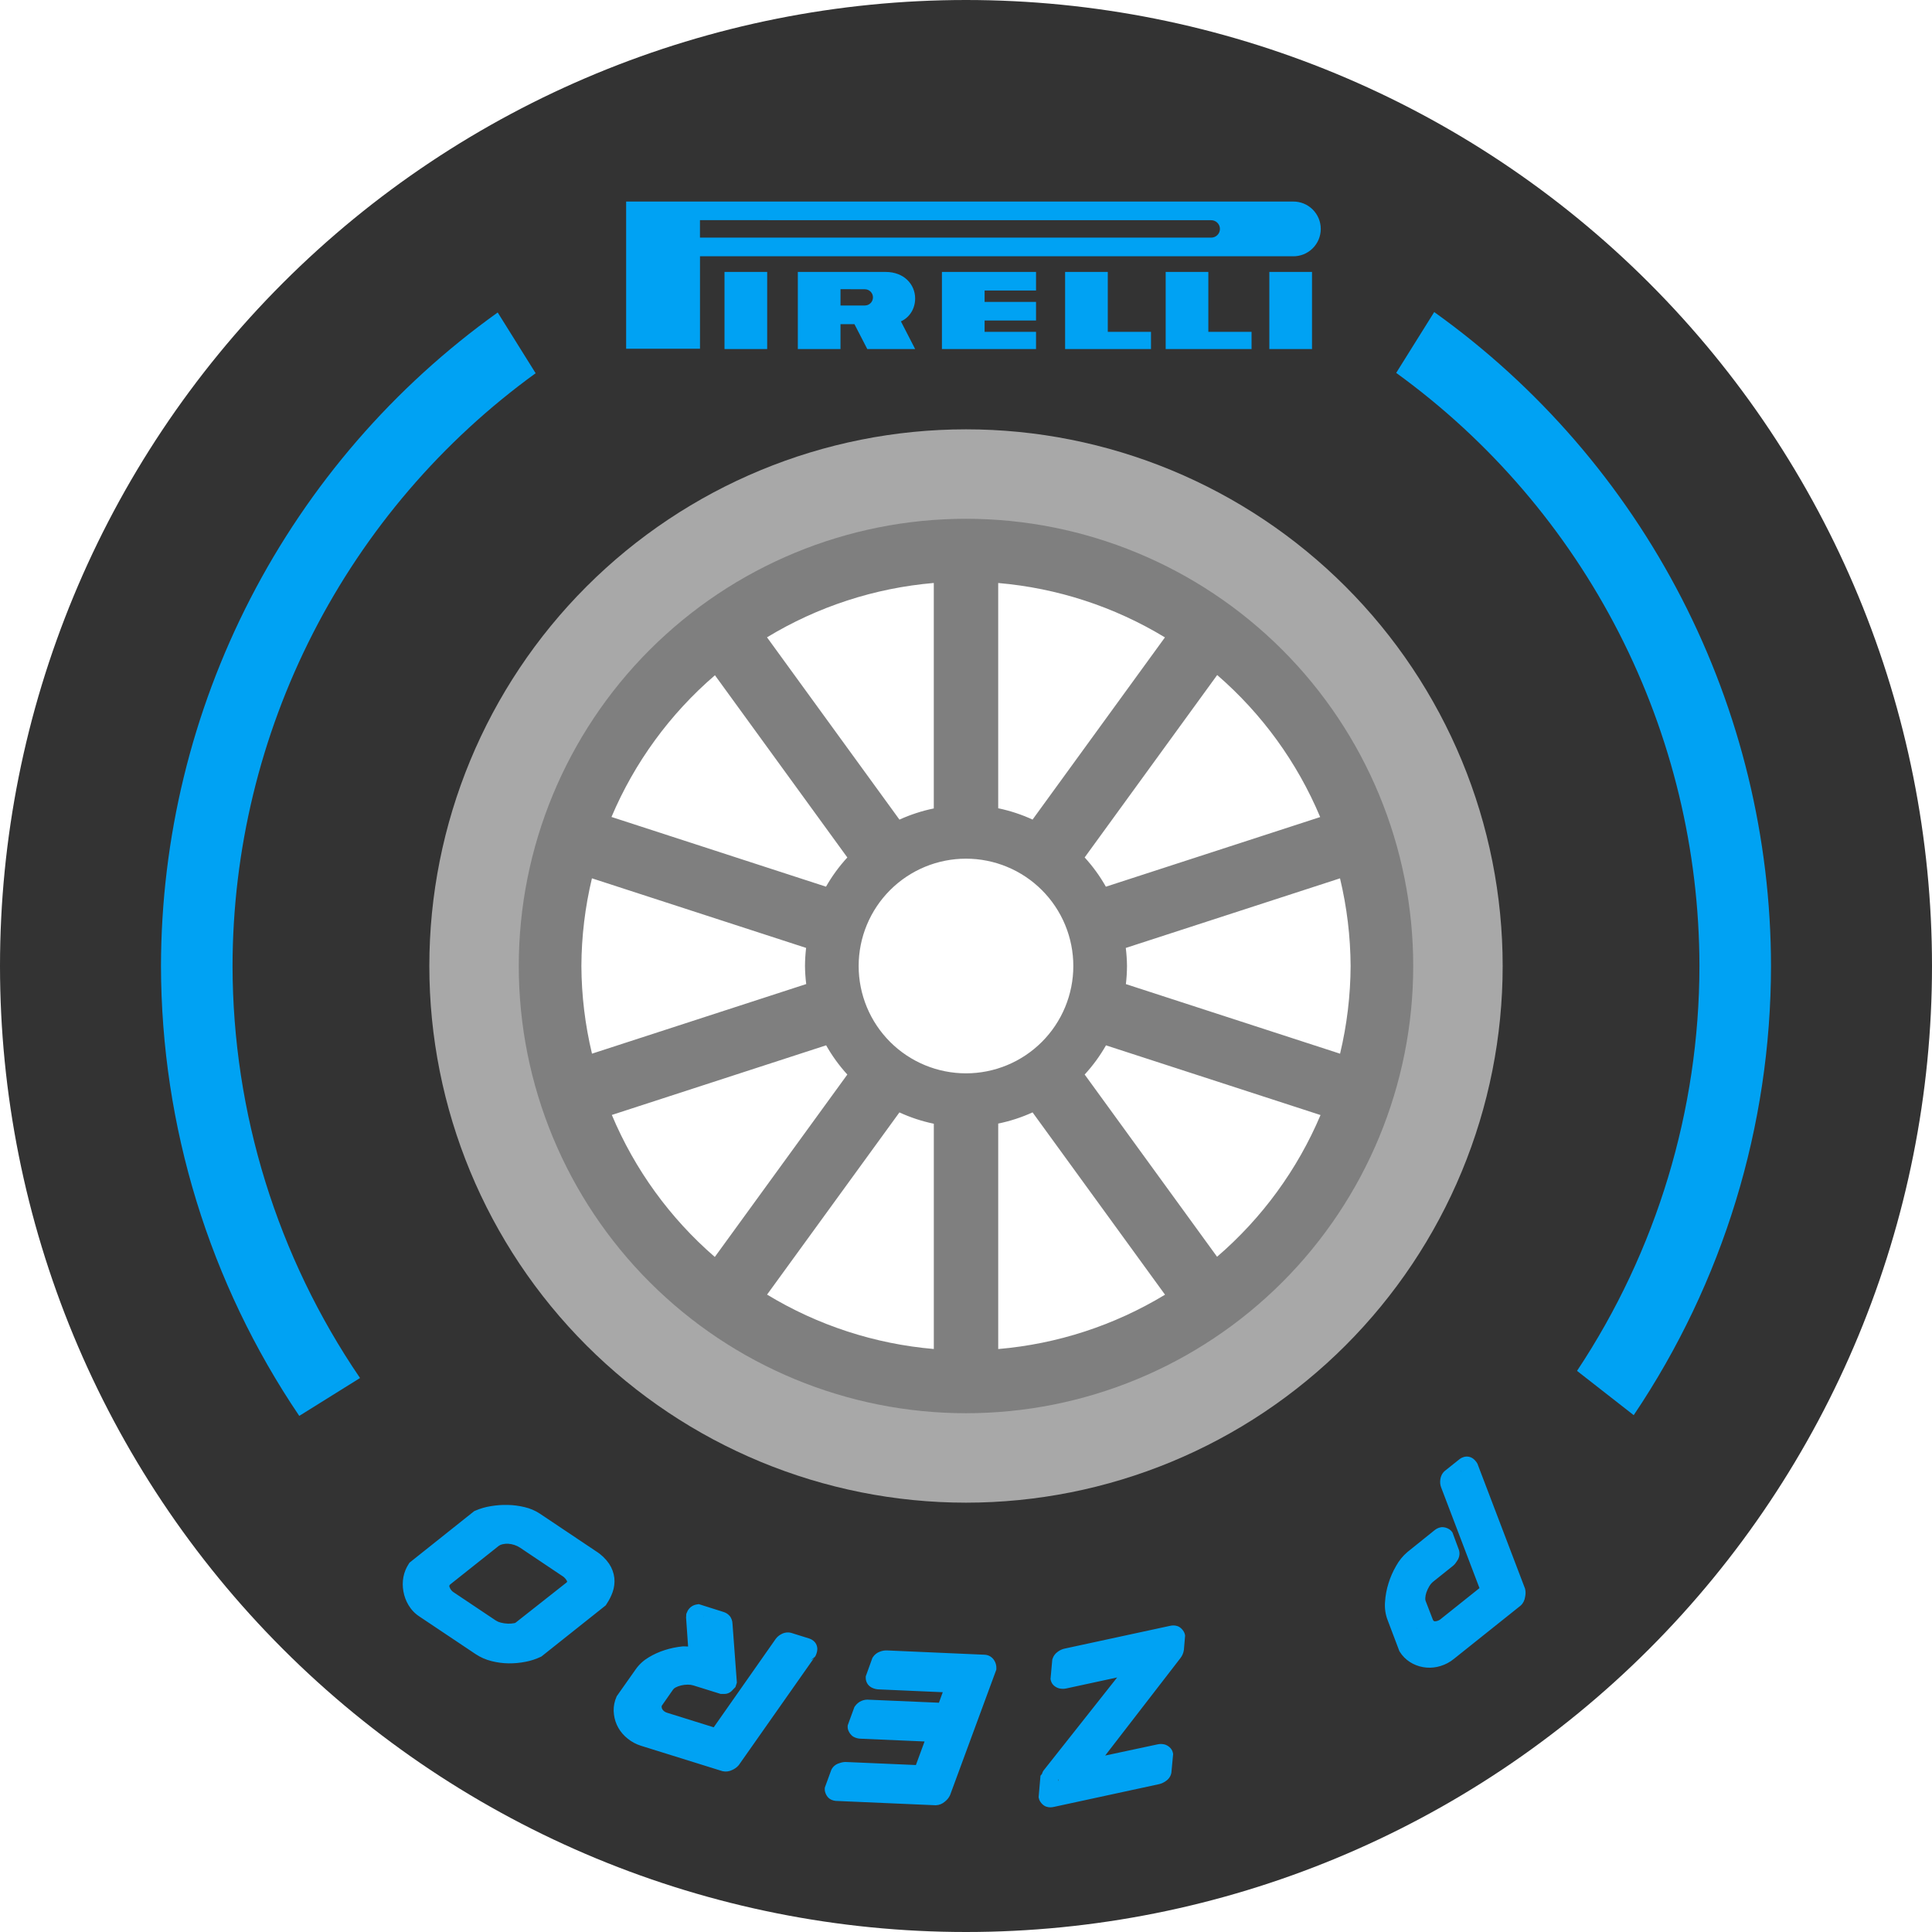<svg width="256" height="256" viewBox="0 0 256 256" fill="none" xmlns="http://www.w3.org/2000/svg">
<g clip-path="url(#clip0_120_328)">
<path d="M128 0C94.052 0 61.495 13.486 37.49 37.49C13.486 61.495 0 94.052 0 128C0 161.948 13.486 194.505 37.49 218.51C61.495 242.514 94.052 256 128 256C161.948 256 194.505 242.514 218.51 218.51C242.514 194.505 256 161.948 256 128C256 94.052 242.514 61.495 218.51 37.49C194.505 13.486 161.948 0 128 0ZM128 73.377C142.487 73.377 156.38 79.132 166.624 89.376C176.868 99.62 182.623 113.513 182.623 128C182.623 142.487 176.868 156.38 166.624 166.624C156.38 176.868 142.487 182.623 128 182.623C113.513 182.623 99.62 176.868 89.376 166.624C79.132 156.38 73.377 142.487 73.377 128C73.377 113.513 79.132 99.62 89.376 89.376C99.62 79.132 113.513 73.377 128 73.377Z" fill="#333333"/>
<path d="M128 56.889C109.14 56.889 91.053 64.381 77.717 77.717C64.381 91.053 56.889 109.14 56.889 128C56.889 146.86 64.381 164.947 77.717 178.283C91.053 191.619 109.14 199.111 128 199.111C137.338 199.111 146.585 197.272 155.213 193.698C163.84 190.124 171.68 184.886 178.283 178.283C184.886 171.68 190.124 163.84 193.698 155.213C197.272 146.585 199.111 137.338 199.111 128C199.111 118.661 197.272 109.414 193.698 100.787C190.124 92.159 184.886 84.32 178.283 77.717C171.68 71.113 163.84 65.875 155.213 62.302C146.585 58.728 137.338 56.889 128 56.889ZM128 73.376C142.487 73.376 156.38 79.13 166.624 89.374C176.868 99.618 182.623 113.511 182.623 127.998C182.623 135.172 181.21 142.274 178.465 148.902C175.72 155.529 171.696 161.55 166.624 166.623C161.552 171.695 155.53 175.718 148.903 178.463C142.276 181.208 135.173 182.621 128 182.621C113.513 182.621 99.619 176.866 89.376 166.623C79.132 156.379 73.377 142.485 73.377 127.998C73.377 113.511 79.132 99.618 89.376 89.374C99.619 79.13 113.513 73.376 128 73.376Z" fill="#A8A8A8"/>
<path d="M128 68.741C112.283 68.741 97.211 74.985 86.097 86.098C74.984 97.211 68.741 112.284 68.741 128C68.741 143.717 74.984 158.79 86.097 169.903C97.211 181.016 112.283 187.26 128 187.26C143.717 187.26 158.789 181.016 169.903 169.903C181.016 158.79 187.259 143.717 187.259 128C187.259 112.284 181.016 97.211 169.903 86.098C158.789 74.985 143.717 68.741 128 68.741ZM123.733 77.246V107.122C122.166 107.444 120.639 107.941 119.182 108.604L101.632 84.448C108.346 80.377 115.91 77.912 123.734 77.246L123.733 77.246ZM132.267 77.251C140.088 77.92 147.648 80.386 154.359 84.458L136.82 108.598C135.363 107.929 133.836 107.426 132.267 107.099L132.267 77.251ZM161.284 89.444C167.223 94.582 171.893 101.023 174.931 108.264L146.534 117.491C145.746 116.097 144.803 114.797 143.723 113.614L161.284 89.444ZM94.734 89.474L112.276 113.619C111.192 114.799 110.244 116.097 109.45 117.489L81.024 108.252C84.086 101.02 88.778 94.593 94.734 89.474L94.734 89.474ZM127.999 113.778C129.866 113.778 131.716 114.146 133.441 114.861C135.167 115.576 136.735 116.623 138.055 117.944C139.376 119.265 140.423 120.832 141.138 122.558C141.853 124.283 142.221 126.133 142.221 128.001C142.221 131.773 140.722 135.39 138.055 138.057C135.388 140.724 131.771 142.223 127.999 142.223C124.227 142.223 120.609 140.724 117.942 138.057C115.275 135.39 113.776 131.773 113.776 128.001C113.776 124.229 115.275 120.611 117.942 117.944C120.609 115.277 124.227 113.778 127.999 113.778ZM78.434 116.382L106.814 125.603C106.72 126.399 106.67 127.199 106.666 128C106.675 128.8 106.729 129.599 106.827 130.393L78.441 139.616C77.529 135.811 77.057 131.913 77.037 128C77.055 124.087 77.524 120.188 78.434 116.382ZM177.558 116.384C178.471 120.189 178.942 124.087 178.963 128.001C178.945 131.915 178.476 135.813 177.566 139.62L149.186 130.399C149.28 129.603 149.329 128.802 149.333 128.001C149.325 127.201 149.271 126.401 149.172 125.607L177.558 116.384ZM109.467 138.509C110.255 139.902 111.198 141.201 112.276 142.383L94.715 166.554C88.778 161.416 84.109 154.976 81.071 147.736L109.467 138.509ZM146.55 138.514L174.977 147.75C171.915 154.982 167.224 161.408 161.268 166.527L143.725 142.382C144.808 141.202 145.756 139.904 146.55 138.513V138.514ZM136.821 147.397L154.372 171.553C147.657 175.624 140.093 178.089 132.269 178.755V148.879C133.837 148.557 135.364 148.06 136.821 147.396L136.821 147.397ZM119.178 147.4C120.636 148.071 122.165 148.574 123.736 148.901V178.75C115.914 178.081 108.352 175.614 101.64 171.541L119.178 147.4Z" fill="#7F7F7F"/>
<path fill-rule="evenodd" clip-rule="evenodd" d="M119.377 42.585C120.532 42.062 121.262 40.899 121.262 39.548C121.262 37.709 119.815 36.033 117.35 36.033H105.717V46.254H111.37V42.956H113.219L114.922 46.254H121.264L119.377 42.585ZM114.597 40.48H111.371V38.317L114.597 38.328C114.882 38.328 115.156 38.441 115.358 38.643C115.559 38.845 115.673 39.118 115.673 39.404C115.673 39.689 115.559 39.963 115.358 40.165C115.156 40.367 114.882 40.48 114.597 40.48ZM124.81 46.254H137.279V43.97H130.464V42.466H137.279V40.002H130.464V38.498H137.279V36.033H124.81V46.254ZM146.787 36.033H141.132V46.254H152.513V43.97H146.787L146.787 36.033ZM160.111 36.033H154.458V46.254H165.838V43.97H160.111L160.111 36.033ZM171.325 26.706H82.967V46.208H92.753V33.957L171.326 33.959C171.807 33.966 172.284 33.878 172.731 33.699C173.177 33.52 173.583 33.254 173.926 32.917C174.269 32.579 174.541 32.177 174.727 31.734C174.912 31.29 175.008 30.814 175.008 30.333C175.008 29.852 174.913 29.376 174.727 28.932C174.541 28.489 174.269 28.086 173.926 27.749C173.584 27.411 173.177 27.145 172.731 26.966C172.285 26.788 171.807 26.699 171.326 26.706H171.325ZM160.471 31.486H92.749V29.173L160.471 29.18C160.624 29.177 160.777 29.204 160.919 29.261C161.062 29.317 161.192 29.402 161.301 29.509C161.411 29.616 161.498 29.745 161.558 29.886C161.617 30.027 161.648 30.179 161.648 30.333C161.648 30.486 161.617 30.638 161.558 30.78C161.498 30.921 161.411 31.049 161.301 31.157C161.192 31.264 161.062 31.349 160.919 31.405C160.777 31.462 160.624 31.489 160.471 31.486ZM96.001 46.254H101.655V36.033H96.001V46.254ZM168.193 46.254H173.848V36.033H168.193V46.254ZM140.277 235.712L140.254 235.849C140.242 235.903 140.219 235.953 140.188 235.999L140.196 235.897C140.212 235.831 140.27 235.781 140.277 235.712ZM122.971 229.496C122.967 229.505 122.965 229.514 122.962 229.523C122.964 229.518 122.964 229.513 122.966 229.509L122.971 229.496ZM117.568 218.693C117.225 218.672 116.883 218.735 116.564 218.863C116.2 219 115.884 219.244 115.671 219.571L115.596 219.686L114.722 222.109L114.713 222.284C114.696 222.616 114.832 222.983 115.012 223.209C115.192 223.435 115.382 223.551 115.547 223.634L115.579 223.649C115.851 223.775 116.146 223.845 116.445 223.853L124.921 224.226L124.411 225.619L115.117 225.22L115.241 225.232C114.487 225.119 113.727 225.45 113.294 226.078L113.209 226.201L112.328 228.612L112.319 228.791C112.291 229.351 112.739 229.911 113.036 230.097L113.057 230.111L113.078 230.123C113.365 230.285 113.686 230.376 114.015 230.386L122.509 230.754L121.362 233.876L112.065 233.473H112.044C111.761 233.47 111.484 233.536 111.218 233.63C110.764 233.759 110.376 234.061 110.169 234.488L110.144 234.541L109.293 236.869L109.284 237.052C109.265 237.489 109.535 238.071 109.92 238.337C110.305 238.602 110.67 238.64 110.995 238.64L123.975 239.205L124.021 239.203C124.461 239.188 124.876 239.01 125.206 238.721C125.479 238.503 125.708 238.235 125.861 237.921L125.887 237.868L132.017 221.24L132.024 221.052C132.04 220.67 131.928 220.294 131.718 219.975C131.442 219.55 130.978 219.28 130.471 219.261L117.568 218.693ZM187.76 215.703L187.8 215.78C187.803 215.787 187.808 215.82 187.81 215.825C187.818 215.84 187.763 215.717 187.764 215.717C187.764 215.717 187.76 215.705 187.76 215.703ZM154.99 215.442L141.093 218.443C140.757 218.509 140.444 218.657 140.168 218.859C139.845 219.085 139.596 219.404 139.474 219.779L139.432 219.906L139.2 222.48L139.24 222.66C139.384 223.311 139.997 223.651 140.399 223.73C140.688 223.791 140.986 223.794 141.275 223.73L148.027 222.272L138.275 234.603L138.259 234.625C138.163 234.759 138.118 234.919 138.058 235.072L137.87 235.287L137.622 238.129L137.658 238.3C137.749 238.735 138.183 239.233 138.607 239.382C139.032 239.531 139.362 239.484 139.663 239.42L139.665 239.419L153.571 236.412C153.89 236.347 154.185 236.202 154.451 236.016C154.841 235.769 155.123 235.379 155.207 234.923L155.216 234.872L155.447 232.407L155.407 232.225C155.269 231.604 154.68 231.25 154.333 231.154L154.313 231.149L154.294 231.144C153.984 231.07 153.662 231.07 153.353 231.144L146.441 232.62L156.411 219.71C156.657 219.395 156.815 219.02 156.87 218.624L156.874 218.594L157.034 216.717L156.994 216.537C156.897 216.109 156.454 215.611 156.028 215.469C155.602 215.327 155.281 215.38 154.99 215.442L154.99 215.442ZM93.27 214.073L93.271 214.078C93.282 214.158 93.282 214.24 93.271 214.32L93.27 214.323C93.272 214.239 93.282 214.156 93.27 214.073ZM92.591 212.555L92.314 212.6C91.853 212.673 91.442 212.938 91.186 213.329L91.137 213.403L90.948 213.817L90.924 213.989C90.915 214.05 90.924 214.112 90.924 214.174L90.906 214.294L91.176 218.173C90.924 218.178 90.673 218.13 90.423 218.158C89.632 218.239 88.853 218.4 88.096 218.641C87.343 218.878 86.622 219.204 85.948 219.613C85.276 220.01 84.694 220.544 84.242 221.181L84.241 221.183L81.719 224.76L81.525 225.262L81.514 225.296C81.321 225.905 81.267 226.548 81.352 227.181C81.428 227.801 81.623 228.4 81.931 228.942L81.935 228.95C82.251 229.499 82.671 229.982 83.168 230.375C83.683 230.794 84.271 231.113 84.904 231.313L84.906 231.314L95.714 234.684L95.759 234.694C96.186 234.792 96.63 234.726 97.021 234.531C97.344 234.389 97.637 234.186 97.865 233.917L97.9 233.876L107.963 219.553L107.433 219.972C107.806 219.823 107.91 219.637 107.984 219.53C108.058 219.424 108.089 219.356 108.115 219.298C108.164 219.187 108.187 219.113 108.212 219.032V219.03C108.3 218.755 108.364 218.363 108.179 217.932C107.995 217.502 107.568 217.214 107.247 217.117L104.868 216.374L104.852 216.369C104.41 216.245 103.939 216.309 103.538 216.529C103.245 216.68 102.986 216.889 102.791 217.154L102.783 217.165L94.571 228.876L88.404 226.952L88.391 226.949C88.237 226.904 88.094 226.827 87.969 226.726C87.878 226.647 87.802 226.553 87.743 226.448C87.706 226.375 87.681 226.296 87.675 226.215L87.674 226.202L87.673 226.188C87.667 226.134 87.675 226.08 87.689 226.026L87.695 226.011L89.188 223.872C89.27 223.763 89.375 223.674 89.496 223.611L89.501 223.609L89.506 223.606C89.739 223.482 89.987 223.389 90.245 223.33L90.25 223.329L90.256 223.327C90.544 223.258 90.839 223.223 91.135 223.223H91.142C91.392 223.221 91.64 223.257 91.88 223.329L95.496 224.456H95.943L95.753 224.44C96.281 224.525 96.819 224.299 97.126 223.861L97.009 224.002L97.452 223.543L97.639 222.956L97.622 222.727L97.053 215.061L97.056 215.176C97.064 214.833 96.929 214.398 96.672 214.105C96.416 213.812 96.11 213.668 95.842 213.585L92.591 212.555ZM67.356 204.556H67.363C67.634 204.573 67.901 204.626 68.158 204.714L68.165 204.715L68.171 204.718C68.422 204.801 68.661 204.915 68.883 205.058C68.884 205.059 68.886 205.059 68.887 205.06L74.447 208.787L74.478 208.804C74.767 208.974 74.995 209.229 75.143 209.529C75.15 209.554 75.151 209.578 75.135 209.601L75.103 209.646L75.075 209.693C75.073 209.698 75.07 209.701 75.066 209.704L75.004 209.742L74.947 209.787L68.359 214.981L68.343 214.995C68.294 215.036 68.236 215.063 68.173 215.072L68.145 215.076L68.118 215.081C67.848 215.133 67.572 215.153 67.297 215.142H67.293C66.977 215.129 66.663 215.084 66.357 215.006L66.353 215.005L66.348 215.004C66.112 214.946 65.888 214.849 65.684 214.717L60.141 211.007L60.126 210.999C59.871 210.839 59.678 210.599 59.576 210.317L59.565 210.286L59.552 210.256C59.521 210.184 59.53 210.105 59.571 210.039L59.585 210.021L59.658 209.943L66.103 204.825C66.248 204.726 66.411 204.656 66.583 204.621L66.598 204.618L66.614 204.614C66.857 204.559 67.107 204.539 67.356 204.556ZM67.264 199.411C66.519 199.394 65.775 199.448 65.041 199.573C64.33 199.684 63.636 199.885 62.976 200.173L62.832 200.235L54.267 207.058L54.163 207.216C53.814 207.746 53.572 208.34 53.453 208.963V208.965L53.452 208.969C53.336 209.593 53.337 210.233 53.452 210.857C53.562 211.501 53.79 212.12 54.126 212.68C54.126 212.681 54.126 212.682 54.127 212.682C54.489 213.296 54.989 213.817 55.588 214.204C55.589 214.205 55.589 214.206 55.59 214.206L63.009 219.169L63.01 219.17C63.66 219.604 64.381 219.92 65.14 220.106C65.88 220.294 66.639 220.394 67.403 220.403H67.403C68.145 220.411 68.885 220.342 69.613 220.2C70.305 220.071 70.978 219.855 71.615 219.555L71.74 219.496L80.263 212.719L80.411 212.485C80.725 212.015 80.98 211.508 81.171 210.975L81.172 210.974C81.385 210.379 81.464 209.745 81.406 209.116L81.406 209.101L81.404 209.086C81.325 208.413 81.086 207.767 80.708 207.204L80.704 207.196L80.698 207.189C80.246 206.536 79.666 205.982 78.992 205.56L79.023 205.58L71.543 200.572L71.539 200.569C70.915 200.158 70.223 199.864 69.494 199.698C68.764 199.522 68.017 199.425 67.266 199.411L67.264 199.411ZM193.571 194.841L193.643 195.031C193.614 195.004 193.598 194.937 193.571 194.841ZM194.617 193.024C194.155 192.932 193.678 193.126 193.423 193.326L193.42 193.328L191.45 194.9L191.426 194.921C191.093 195.217 190.892 195.63 190.846 196.072C190.802 196.41 190.832 196.756 190.953 197.075L190.954 197.076L196.039 210.432L190.969 214.481L190.944 214.504C190.72 214.705 190.434 214.82 190.135 214.833H190.134C190.057 214.836 189.986 214.805 189.938 214.745L189.922 214.725L189.85 214.584L188.896 212.113C188.862 212.002 188.848 211.886 188.858 211.771L188.859 211.756L188.859 211.74C188.874 211.496 188.921 211.255 188.999 211.024V211.023C189.097 210.732 189.227 210.452 189.386 210.19L189.391 210.183L189.396 210.175C189.536 209.936 189.718 209.727 189.935 209.555L189.937 209.553L192.556 207.46L192.575 207.443C192.779 207.265 192.94 207.047 193.08 206.816C193.36 206.414 193.463 205.911 193.334 205.437L193.32 205.387L192.456 203.051L192.343 202.907C192.053 202.534 191.379 202.29 190.936 202.368C190.493 202.446 190.236 202.638 189.997 202.833C189.996 202.833 189.995 202.833 189.995 202.834L186.5 205.645L186.489 205.655C185.886 206.166 185.383 206.785 185.001 207.477C184.575 208.205 184.233 208.979 183.986 209.786C183.731 210.589 183.576 211.422 183.524 212.263C183.455 213.1 183.578 213.943 183.887 214.724L185.429 218.795L185.732 219.234L185.757 219.265C186.155 219.768 186.659 220.176 187.233 220.462C187.786 220.742 188.389 220.912 189.007 220.962C189.636 221.015 190.27 220.945 190.873 220.757C191.527 220.559 192.137 220.235 192.664 219.799L201.492 212.75L201.527 212.716C201.844 212.417 202.029 212.012 202.087 211.583C202.158 211.244 202.171 210.893 202.087 210.556L202.07 210.486L195.865 194.203C195.818 194.021 195.748 193.913 195.705 193.843C195.64 193.737 195.586 193.671 195.529 193.603C195.354 193.384 195.074 193.114 194.617 193.024ZM65.948 41.405C52.169 51.26 40.935 64.254 33.176 79.314C25.418 94.373 21.357 111.064 21.331 128.004C21.365 149.256 27.745 170.013 39.654 187.614L47.705 182.594C36.731 166.501 30.846 147.482 30.813 128.004C30.836 112.671 34.487 97.562 41.468 83.91C48.448 70.258 58.559 58.451 70.976 49.455L65.948 41.405ZM190.042 41.345L185.003 49.41C197.428 58.408 207.547 70.221 214.531 83.881C221.515 97.541 225.166 112.66 225.185 128.002C225.164 147.089 219.522 165.747 208.965 181.648L216.475 187.516C228.319 169.928 234.653 149.209 234.667 128.005C234.649 111.054 230.592 94.352 222.831 79.282C215.071 64.212 203.83 51.209 190.042 41.349V41.345Z" fill="#00A2F3"/>
</g>
<defs>
<clipPath id="clip0_120_328">
<rect width="256" height="256" fill="white"/>
</clipPath>
</defs>
</svg>
